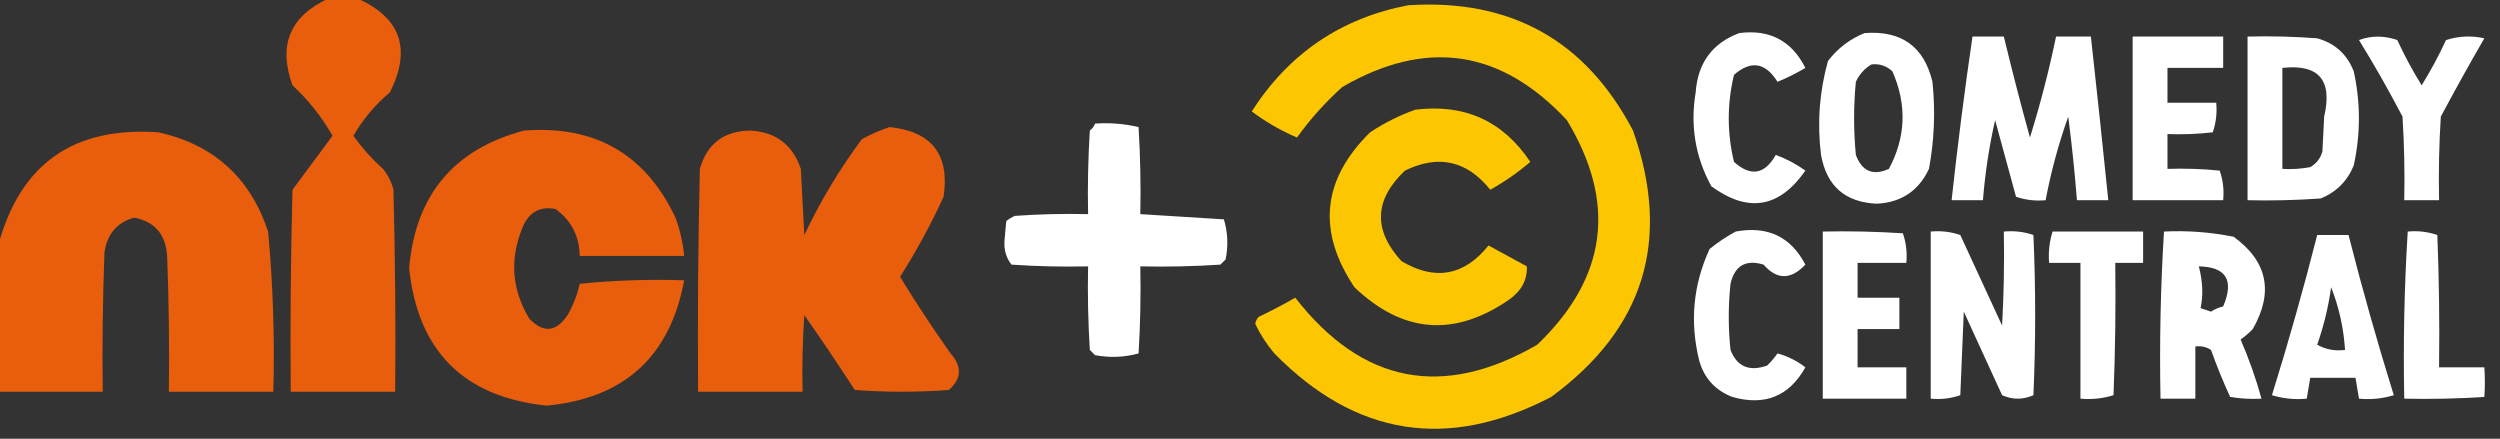 <?xml version="1.0" encoding="UTF-8"?>
<!DOCTYPE svg PUBLIC "-//W3C//DTD SVG 1.1//EN" "http://www.w3.org/Graphics/SVG/1.1/DTD/svg11.dtd">
<svg xmlns="http://www.w3.org/2000/svg" version="1.1" width="718px" height="126px" style="shape-rendering:geometricPrecision; text-rendering:geometricPrecision; image-rendering:optimizeQuality; fill-rule:evenodd; clip-rule:evenodd" xmlns:xlink="http://www.w3.org/1999/xlink">
<rect width="100%" height="100%" fill="#333333" stroke="none"/>
<g><path style="opacity:1" fill="#e95e0d" d="M 94.5,-0.5 C 97.167,-0.5 99.833,-0.5 102.5,-0.5C 115.065,5.022 118.232,14.023 112,26.5C 107.721,30.104 104.221,34.271 101.5,39C 103.963,42.465 106.796,45.631 110,48.5C 111.439,50.275 112.439,52.275 113,54.5C 113.5,73.831 113.667,93.164 113.5,112.5C 103.5,112.5 93.5,112.5 83.5,112.5C 83.333,93.164 83.5,73.831 84,54.5C 87.848,49.323 91.681,44.156 95.5,39C 92.442,33.602 88.609,28.769 84,24.5C 79.803,12.898 83.303,4.565 94.5,-0.5 Z"/></g>
<g><path style="opacity:1" fill="#ffffff" d="M 499.5,9.5 C 508.246,8.372 514.58,11.705 518.5,19.5C 515.956,21.019 513.289,22.352 510.5,23.5C 507.025,17.918 502.859,17.251 498,21.5C 496,29.833 496,38.167 498,46.5C 502.797,50.802 506.797,50.136 510,44.5C 513.039,45.603 515.873,47.103 518.5,49C 511.043,59.724 502.043,61.224 491.5,53.5C 486.899,45.095 485.399,36.095 487,26.5C 487.609,18.077 491.776,12.41 499.5,9.5 Z"/></g>
<g><path style="opacity:1" fill="#ffffff" d="M 535.5,9.5 C 546.081,8.691 552.581,13.358 555,23.5C 555.87,31.897 555.537,40.23 554,48.5C 551.018,54.827 546.018,58.16 539,58.5C 529.94,58.108 524.607,53.441 523,44.5C 521.864,35.327 522.531,26.327 525,17.5C 527.806,13.853 531.306,11.186 535.5,9.5 Z M 537.5,18.5 C 539.827,18.247 541.827,18.914 543.5,20.5C 547.702,30.051 547.368,39.384 542.5,48.5C 537.94,50.551 534.774,49.218 533,44.5C 532.333,37.5 532.333,30.5 533,23.5C 534.025,21.313 535.525,19.646 537.5,18.5 Z"/></g>
<g><path style="opacity:1" fill="#ffffff" d="M 566.5,10.5 C 569.5,10.5 572.5,10.5 575.5,10.5C 577.839,20.191 580.339,29.857 583,39.5C 585.974,29.936 588.474,20.27 590.5,10.5C 593.833,10.5 597.167,10.5 600.5,10.5C 602.24,26.157 603.906,41.824 605.5,57.5C 602.5,57.5 599.5,57.5 596.5,57.5C 595.865,49.486 595.032,41.486 594,33.5C 591.207,41.339 589.04,49.339 587.5,57.5C 584.552,57.777 581.719,57.444 579,56.5C 577,49.167 575,41.833 573,34.5C 571.293,42.002 570.126,49.668 569.5,57.5C 566.5,57.5 563.5,57.5 560.5,57.5C 562.212,41.756 564.212,26.089 566.5,10.5 Z"/></g>
<g><path style="opacity:1" fill="#ffffff" d="M 612.5,10.5 C 621.167,10.5 629.833,10.5 638.5,10.5C 638.5,13.5 638.5,16.5 638.5,19.5C 633.167,19.5 627.833,19.5 622.5,19.5C 622.5,22.833 622.5,26.167 622.5,29.5C 627.167,29.5 631.833,29.5 636.5,29.5C 636.777,32.447 636.444,35.281 635.5,38C 631.179,38.499 626.846,38.666 622.5,38.5C 622.5,41.833 622.5,45.167 622.5,48.5C 627.511,48.334 632.511,48.501 637.5,49C 638.444,51.719 638.777,54.553 638.5,57.5C 629.833,57.5 621.167,57.5 612.5,57.5C 612.5,41.833 612.5,26.167 612.5,10.5 Z"/></g>
<g><path style="opacity:1" fill="#ffffff" d="M 645.5,10.5 C 652.175,10.334 658.842,10.5 665.5,11C 670.573,12.406 674.073,15.572 676,20.5C 677.968,29.486 677.968,38.486 676,47.5C 674.167,52 671,55.167 666.5,57C 659.508,57.5 652.508,57.666 645.5,57.5C 645.5,41.833 645.5,26.167 645.5,10.5 Z M 655.5,19.5 C 665.953,18.344 669.953,23.01 667.5,33.5C 667.333,36.833 667.167,40.167 667,43.5C 666.426,45.492 665.259,46.992 663.5,48C 660.854,48.497 658.187,48.664 655.5,48.5C 655.5,38.833 655.5,29.167 655.5,19.5 Z"/></g>
<g><path style="opacity:1" fill="#ffffff" d="M 677.5,11.5 C 681.019,10.192 684.685,10.192 688.5,11.5C 690.579,15.993 692.912,20.326 695.5,24.5C 698.088,20.326 700.421,15.993 702.5,11.5C 706.122,10.341 709.789,10.175 713.5,11C 709.207,18.419 705.04,25.919 701,33.5C 700.5,41.493 700.334,49.493 700.5,57.5C 697.167,57.5 693.833,57.5 690.5,57.5C 690.666,49.493 690.5,41.493 690,33.5C 686.059,25.942 681.892,18.608 677.5,11.5 Z"/></g>
<g><path style="opacity:1" fill="#ffffff" d="M 314.5,35.5 C 318.767,35.203 322.934,35.536 327,36.5C 327.5,44.827 327.666,53.16 327.5,61.5C 335.495,62 343.495,62.5 351.5,63C 352.626,66.744 352.793,70.577 352,74.5C 351.5,75 351,75.5 350.5,76C 342.841,76.5 335.174,76.666 327.5,76.5C 327.666,84.84 327.5,93.173 327,101.5C 322.921,102.629 318.755,102.796 314.5,102C 314,101.5 313.5,101 313,100.5C 312.5,92.507 312.334,84.507 312.5,76.5C 305.159,76.666 297.826,76.5 290.5,76C 288.941,74.004 288.274,71.671 288.5,69C 288.667,67.167 288.833,65.333 289,63.5C 289.75,62.874 290.584,62.374 291.5,62C 298.492,61.5 305.492,61.334 312.5,61.5C 312.334,53.493 312.5,45.493 313,37.5C 313.717,36.956 314.217,36.289 314.5,35.5 Z"/></g>
<g><path style="opacity:1" fill="#e95e0d" d="M 255.5,36.5 C 267.626,37.746 272.793,44.412 271,56.5C 267.342,64.486 263.175,72.153 258.5,79.5C 263.085,87.005 267.918,94.338 273,101.5C 276.353,105.304 276.187,108.804 272.5,112C 263.5,112.667 254.5,112.667 245.5,112C 240.79,104.747 235.957,97.58 231,90.5C 230.5,97.826 230.334,105.159 230.5,112.5C 220.5,112.5 210.5,112.5 200.5,112.5C 200.333,91.164 200.5,69.831 201,48.5C 203.084,41.254 207.917,37.587 215.5,37.5C 222.84,37.915 227.674,41.581 230,48.5C 230.333,54.833 230.667,61.167 231,67.5C 235.62,57.753 241.12,48.587 247.5,40C 250.158,38.522 252.825,37.355 255.5,36.5 Z"/></g>
<g><path style="opacity:1" fill="#e95e0d" d="M -0.5,112.5 C -0.5,98.5 -0.5,84.5 -0.5,70.5C 5.751,47.113 21.085,36.279 45.5,38C 61.374,41.54 71.874,51.04 77,66.5C 78.418,81.784 78.918,97.117 78.5,112.5C 68.5,112.5 58.5,112.5 48.5,112.5C 48.667,99.496 48.5,86.496 48,73.5C 47.587,67.287 44.421,63.62 38.5,62.5C 33.606,63.889 30.773,67.223 30,72.5C 29.5,85.829 29.333,99.162 29.5,112.5C 19.5,112.5 9.5,112.5 -0.5,112.5 Z"/></g>
<g><path style="opacity:1" fill="#e95e0d" d="M 150.5,37.5 C 170.865,35.925 185.365,44.258 194,62.5C 195.31,66.07 196.143,69.737 196.5,73.5C 186.5,73.5 176.5,73.5 166.5,73.5C 166.382,67.761 164.048,63.261 159.5,60C 154.94,59.194 151.774,61.027 150,65.5C 146.334,74.504 147.001,83.17 152,91.5C 156.061,95.737 159.728,95.403 163,90.5C 164.623,87.673 165.79,84.673 166.5,81.5C 176.478,80.501 186.478,80.168 196.5,80.5C 192.441,102.389 179.274,114.389 157,116.5C 133.164,113.998 119.998,100.831 117.5,77C 119.337,56.009 130.337,42.842 150.5,37.5 Z"/></g>
<g><path style="opacity:1" fill="#fcc700" d="M 406.5,31.5 C 420.679,29.76 431.679,34.76 439.5,46.5C 435.966,49.524 432.133,52.19 428,54.5C 421.318,46.133 413.151,44.3 403.5,49C 394.656,57.378 394.323,66.044 402.5,75C 412.165,80.724 420.498,79.224 427.5,70.5C 431.167,72.5 434.833,74.5 438.5,76.5C 438.674,80.312 437.007,83.479 433.5,86C 417.706,96.904 402.872,95.737 389,82.5C 378.213,66.396 379.713,51.563 393.5,38C 397.657,35.255 401.99,33.088 406.5,31.5 Z"/></g>
<g><path style="opacity:1" fill="#ffffff" d="M 498.5,66.5 C 507.644,64.81 514.31,67.977 518.5,76C 514.333,80.402 510.333,80.402 506.5,76C 501.377,74.456 498.211,76.29 497,81.5C 496.333,87.833 496.333,94.167 497,100.5C 498.867,105.294 502.367,106.794 507.5,105C 508.618,103.926 509.618,102.76 510.5,101.5C 513.446,102.306 516.112,103.639 518.5,105.5C 513.851,113.816 506.851,116.65 497.5,114C 492.572,112.073 489.406,108.573 488,103.5C 485.274,92.425 486.274,81.758 491,71.5C 493.426,69.548 495.926,67.881 498.5,66.5 Z"/></g>
<g><path style="opacity:1" fill="#ffffff" d="M 523.5,66.5 C 531.174,66.334 538.841,66.5 546.5,67C 547.444,69.719 547.777,72.552 547.5,75.5C 542.833,75.5 538.167,75.5 533.5,75.5C 533.5,78.833 533.5,82.167 533.5,85.5C 537.5,85.5 541.5,85.5 545.5,85.5C 545.5,88.5 545.5,91.5 545.5,94.5C 541.5,94.5 537.5,94.5 533.5,94.5C 533.5,98.167 533.5,101.833 533.5,105.5C 538.167,105.5 542.833,105.5 547.5,105.5C 547.5,108.5 547.5,111.5 547.5,114.5C 539.5,114.5 531.5,114.5 523.5,114.5C 523.5,98.5 523.5,82.5 523.5,66.5 Z"/></g>
<g><path style="opacity:1" fill="#ffffff" d="M 554.5,66.5 C 557.448,66.223 560.281,66.556 563,67.5C 567,76.167 571,84.833 575,93.5C 575.5,84.506 575.666,75.506 575.5,66.5C 578.448,66.223 581.281,66.556 584,67.5C 584.667,82.833 584.667,98.167 584,113.5C 581,114.833 578,114.833 575,113.5C 571.333,105.5 567.667,97.5 564,89.5C 563.667,97.5 563.333,105.5 563,113.5C 560.281,114.444 557.448,114.777 554.5,114.5C 554.5,98.5 554.5,82.5 554.5,66.5 Z"/></g>
<g><path style="opacity:1" fill="#ffffff" d="M 589.5,66.5 C 598.167,66.5 606.833,66.5 615.5,66.5C 615.5,69.5 615.5,72.5 615.5,75.5C 612.833,75.5 610.167,75.5 607.5,75.5C 607.667,88.171 607.5,100.838 607,113.5C 603.943,114.451 600.777,114.784 597.5,114.5C 597.5,101.5 597.5,88.5 597.5,75.5C 594.5,75.5 591.5,75.5 588.5,75.5C 588.264,72.391 588.597,69.391 589.5,66.5 Z"/></g>
<g><path style="opacity:1" fill="#ffffff" d="M 621.5,66.5 C 628.241,66.171 634.908,66.671 641.5,68C 651.219,75.05 653.053,83.883 647,94.5C 645.926,95.618 644.76,96.618 643.5,97.5C 645.905,103.051 647.905,108.717 649.5,114.5C 646.482,114.665 643.482,114.498 640.5,114C 638.476,109.597 636.642,105.097 635,100.5C 633.644,99.62 632.144,99.287 630.5,99.5C 630.5,104.5 630.5,109.5 630.5,114.5C 627.167,114.5 623.833,114.5 620.5,114.5C 620.183,98.422 620.516,82.422 621.5,66.5 Z M 631.5,76.5 C 639.368,76.654 641.702,80.487 638.5,88C 637.234,88.309 636.067,88.809 635,89.5C 634,89.167 633,88.833 632,88.5C 632.797,84.806 632.63,80.806 631.5,76.5 Z"/></g>
<g><path style="opacity:1" fill="#ffffff" d="M 691.5,66.5 C 694.448,66.223 697.281,66.556 700,67.5C 700.5,80.162 700.667,92.829 700.5,105.5C 704.833,105.5 709.167,105.5 713.5,105.5C 713.704,108.545 713.704,111.379 713.5,114C 705.841,114.5 698.174,114.666 690.5,114.5C 690.183,98.422 690.516,82.422 691.5,66.5 Z"/></g>
<g><path style="opacity:1" fill="#ffffff" d="M 665.5,67.5 C 668.5,67.5 671.5,67.5 674.5,67.5C 678.423,82.937 682.756,98.27 687.5,113.5C 684.232,114.487 680.898,114.82 677.5,114.5C 677.167,112.5 676.833,110.5 676.5,108.5C 672.167,108.5 667.833,108.5 663.5,108.5C 663.167,110.5 662.833,112.5 662.5,114.5C 659.102,114.82 655.768,114.487 652.5,113.5C 657.244,98.27 661.577,82.937 665.5,67.5 Z M 669.5,82.5 C 671.752,88.187 673.086,94.187 673.5,100.5C 670.603,100.875 667.937,100.375 665.5,99C 667.379,93.649 668.713,88.149 669.5,82.5 Z"/></g>
<g><path style="opacity:1" fill="#fcc700" d="M 404.5,1.5 C 433.928,-0.376 455.428,11.624 469,37.5C 480.087,68.902 472.253,94.402 445.5,114C 415.848,129.474 389.348,125.308 366,101.5C 363.787,98.905 361.953,96.072 360.5,93C 360.645,92.228 360.978,91.561 361.5,91C 365.095,89.287 368.595,87.453 372,85.5C 391.222,110.176 414.389,114.676 441.5,99C 461.568,79.758 464.402,58.258 450,34.5C 431.073,14.187 409.573,11.021 385.5,25C 380.611,29.386 376.278,34.22 372.5,39.5C 367.84,37.505 363.506,35.005 359.5,32C 370.205,15.327 385.205,5.16 404.5,1.5 Z"/></g>
</svg>
